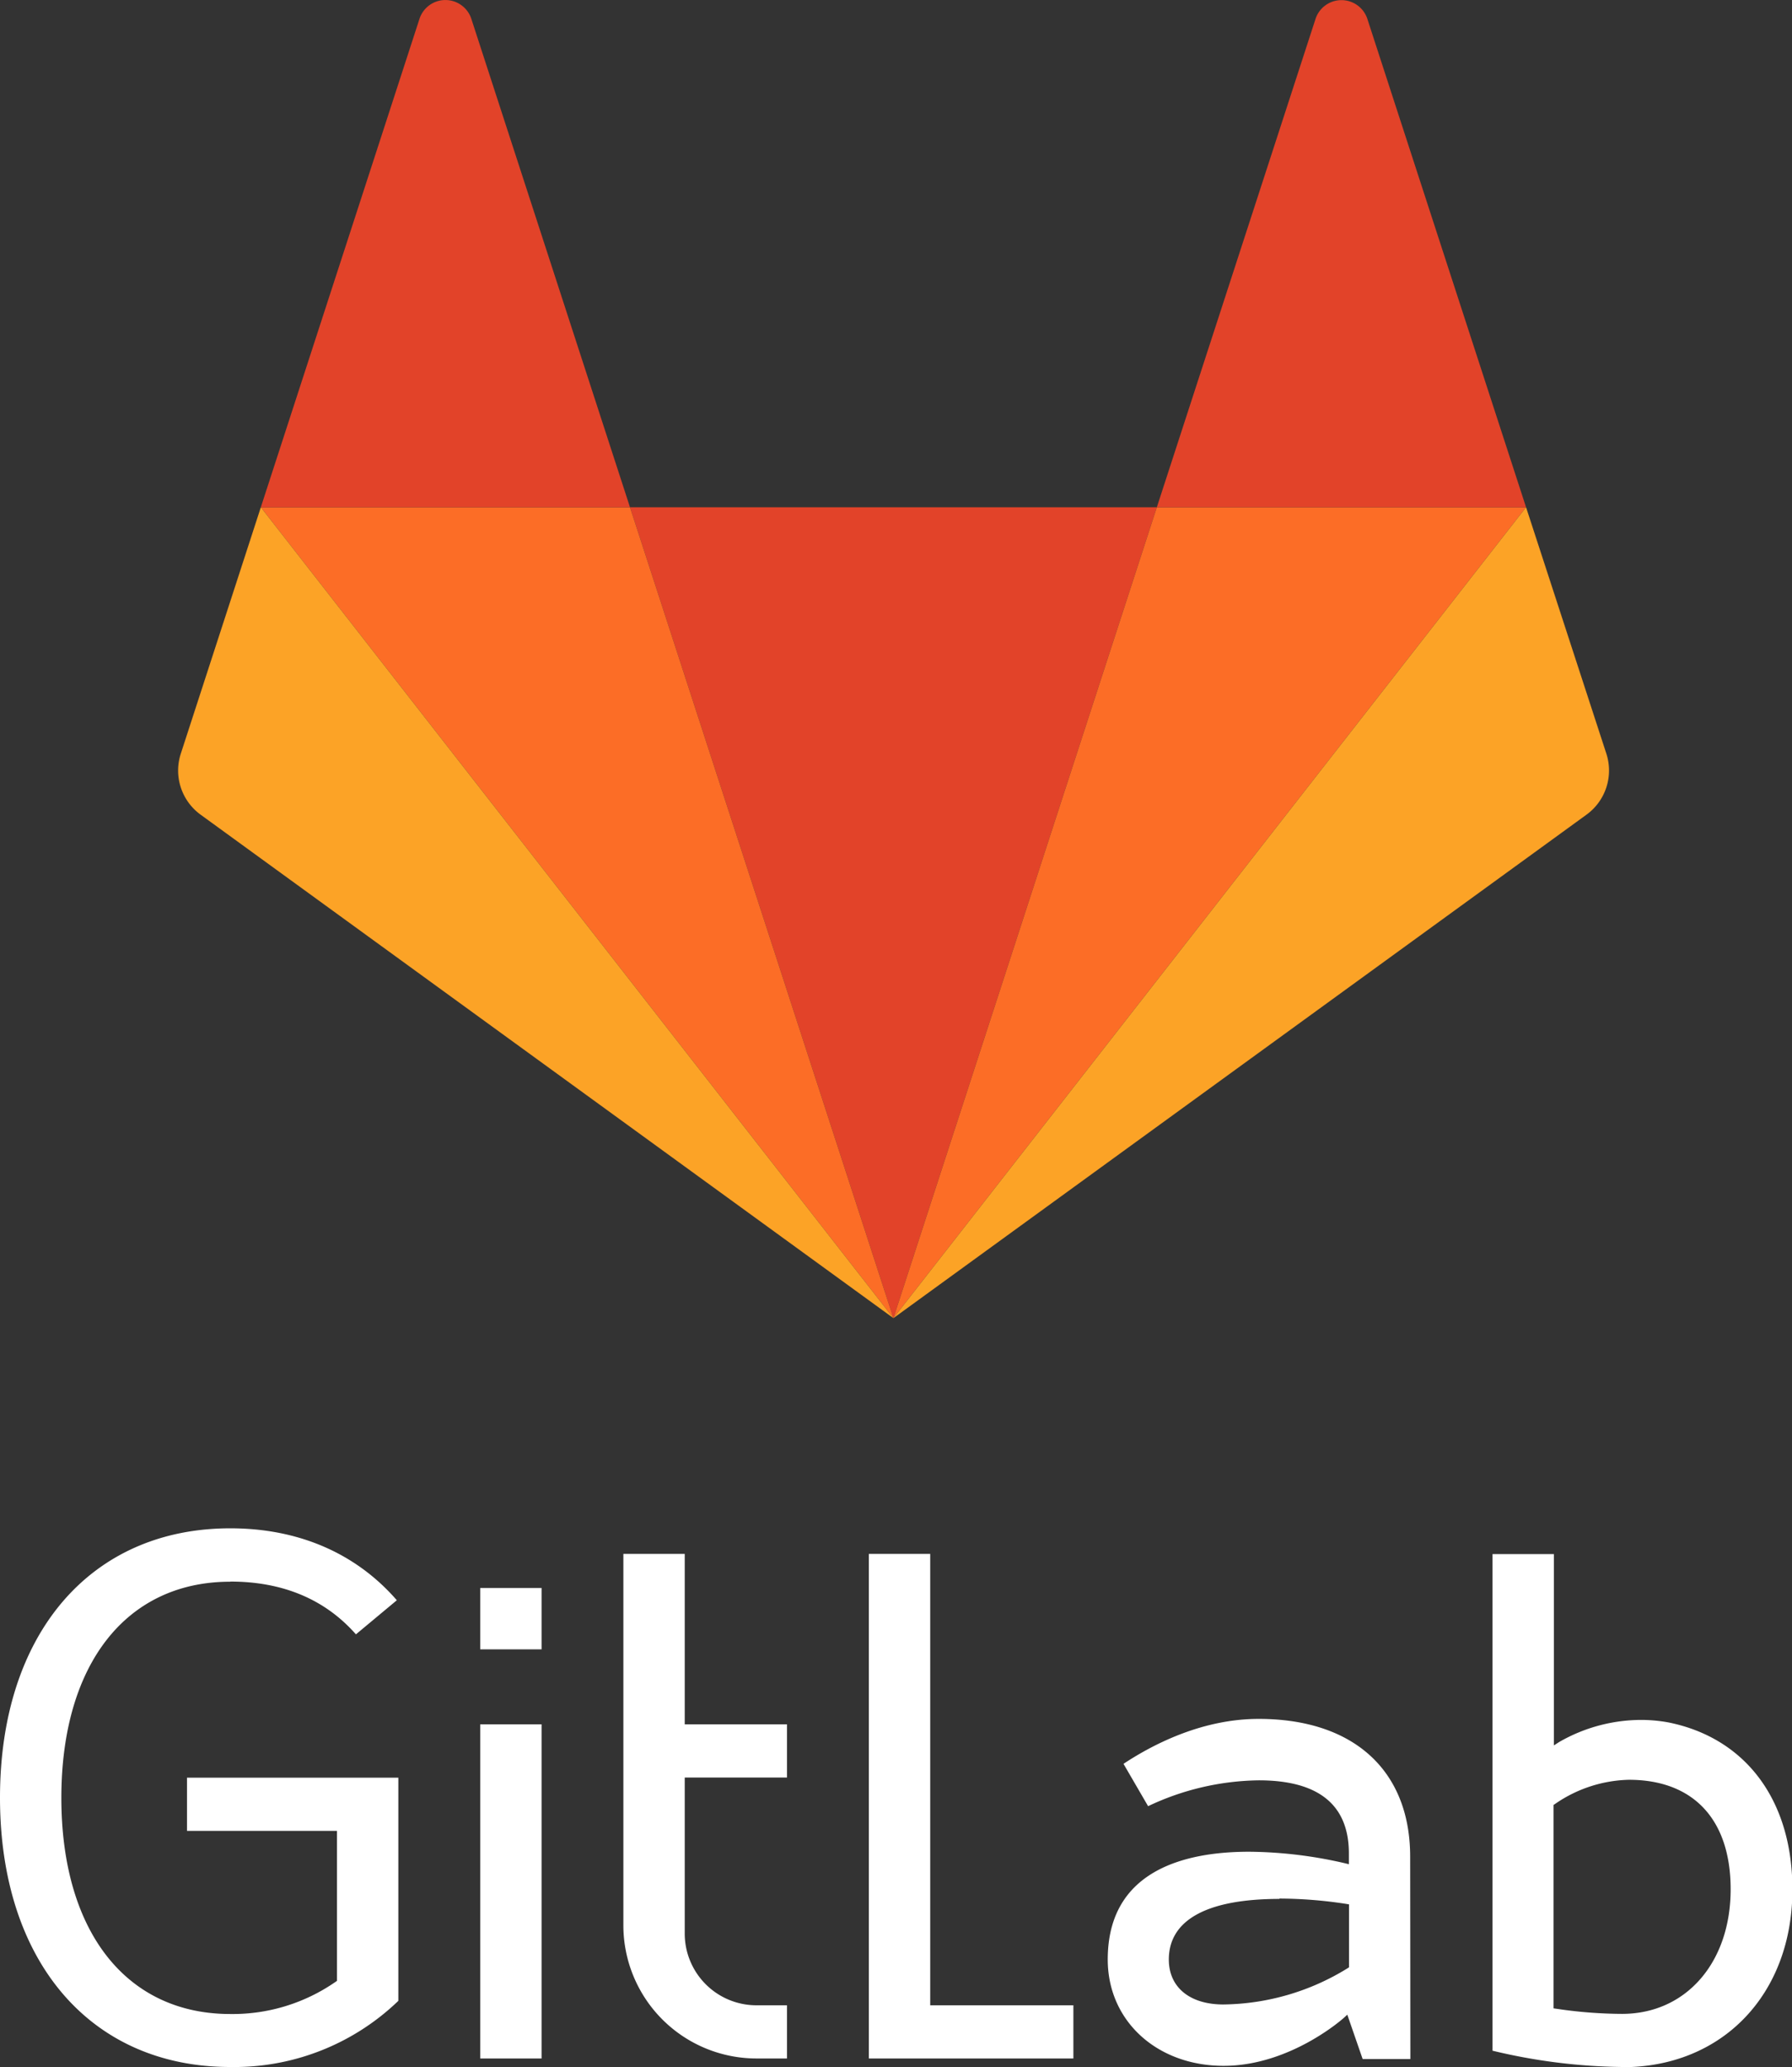 <svg id="Laag_1" data-name="Laag 1" xmlns="http://www.w3.org/2000/svg" viewBox="0 0 262.86 303.16"><rect x="0" y="0" width="262.86" height="303.16" fill="#333333" stroke="none"/><defs><style>.cls-1{fill:#fff;}.cls-1,.cls-2,.cls-3,.cls-4{fill-rule:evenodd;}.cls-2{fill:#e24329;}.cls-3{fill:#fc6d26;}.cls-4{fill:#fca326;}</style></defs><g id="Page-1"><g id="Fill-1-_-Group-24" data-name="Fill-1-+-Group-24"><g id="Group-24"><path id="Fill-2" class="cls-1" d="M375.15,647.88c-15.29,0-24.78,12.14-24.78,31.7s9.49,31.7,24.78,31.7a26.48,26.48,0,0,0,15.43-4.71l.22-.15v-22h-22v-7.8h31v32.73a34.69,34.69,0,0,1-24.65,9.7c-20.52,0-33.78-15.51-33.78-39.5s13.26-39.5,33.78-39.5c10,0,18.43,3.65,24.43,10.55l-6,5c-4.53-5.14-10.73-7.74-18.44-7.74Zm173.1,70h-7L539,711.38l-.55.5c-.08.07-7.83,7-17.59,7s-17-6.56-17-15.59c0-13.07,11.29-15.81,20.75-15.81a64.28,64.28,0,0,1,14,1.68l.62.15v-1.58c0-7.12-4.44-10.72-13.21-10.72a38.92,38.92,0,0,0-16.24,3.79l-3.61-6.21C510.89,671.47,518,668,526,668c13.91,0,22.22,7.55,22.22,20.21Zm-19.2-23.48c-10.62,0-16.23,3.08-16.23,8.89,0,4.07,3.07,6.59,8,6.59a35.36,35.36,0,0,0,18.2-5.3l.23-.15V695.2l-.42-.07a65,65,0,0,0-9.78-.78ZM498.82,710v7.8h-30v-74h9V710Zm80.48,9.05a85,85,0,0,1-19-2.39V643.83h9v28.06l.78-.5a24.19,24.19,0,0,1,12-3.24,22.23,22.23,0,0,1,4.09.38c11.35,2.32,18.12,11.48,18.12,24.49,0,15.34-10.25,26.06-24.93,26.06Zm1-42.12a19.78,19.78,0,0,0-10.82,3.54l-.23.15v29.83l.43.06a66.2,66.2,0,0,0,9.62.75c9.38,0,15.93-7.52,15.93-18.27,0-10.21-5.44-16.06-14.93-16.06Zm-123.49-8.13v7.8h-15v22.9a10.52,10.52,0,0,0,10.5,10.5h4.5v7.8h-4.5a19.53,19.53,0,0,1-19.5-19.5v-54.5h9v25Zm-45-20h9v9h-9Zm0,20h9v49h-9Z" transform="translate(-341.37 -415.92)"/><g id="Group"><path id="Fill-4" class="cls-2" d="M472.42,609.23h0l38.64-118.92H433.78l38.64,118.92Z" transform="translate(-341.37 -415.92)"/><path id="Fill-6" class="cls-2" d="M367.36,415.58" transform="translate(-341.37 -415.92)"/><path id="Fill-8" class="cls-3" d="M472.42,609.23,433.78,490.31H379.63Z" transform="translate(-341.37 -415.92)"/><path id="Fill-10" class="cls-3" d="M367.36,415.58" transform="translate(-341.37 -415.92)"/><path id="Fill-12" class="cls-4" d="M379.63,490.31h0l-11.74,36.14a8,8,0,0,0,2.9,8.94l101.63,73.84Z" transform="translate(-341.37 -415.92)"/><path id="Fill-14" class="cls-4" d="M367.36,415.58" transform="translate(-341.37 -415.92)"/><path id="Fill-16" class="cls-2" d="M379.63,490.31h54.15l-23.27-71.62a4,4,0,0,0-7.61,0Z" transform="translate(-341.37 -415.92)"/><path id="Fill-18" class="cls-3" d="M472.42,609.23l38.64-118.92h54.16Z" transform="translate(-341.37 -415.92)"/><path id="Fill-20" class="cls-4" d="M565.22,490.31h0L577,526.45a8,8,0,0,1-2.91,8.94L472.42,609.23Z" transform="translate(-341.37 -415.92)"/><path id="Fill-22" class="cls-2" d="M565.22,490.31H511.06l23.28-71.62a4,4,0,0,1,7.6,0Z" transform="translate(-341.37 -415.92)"/></g></g></g></g></svg>